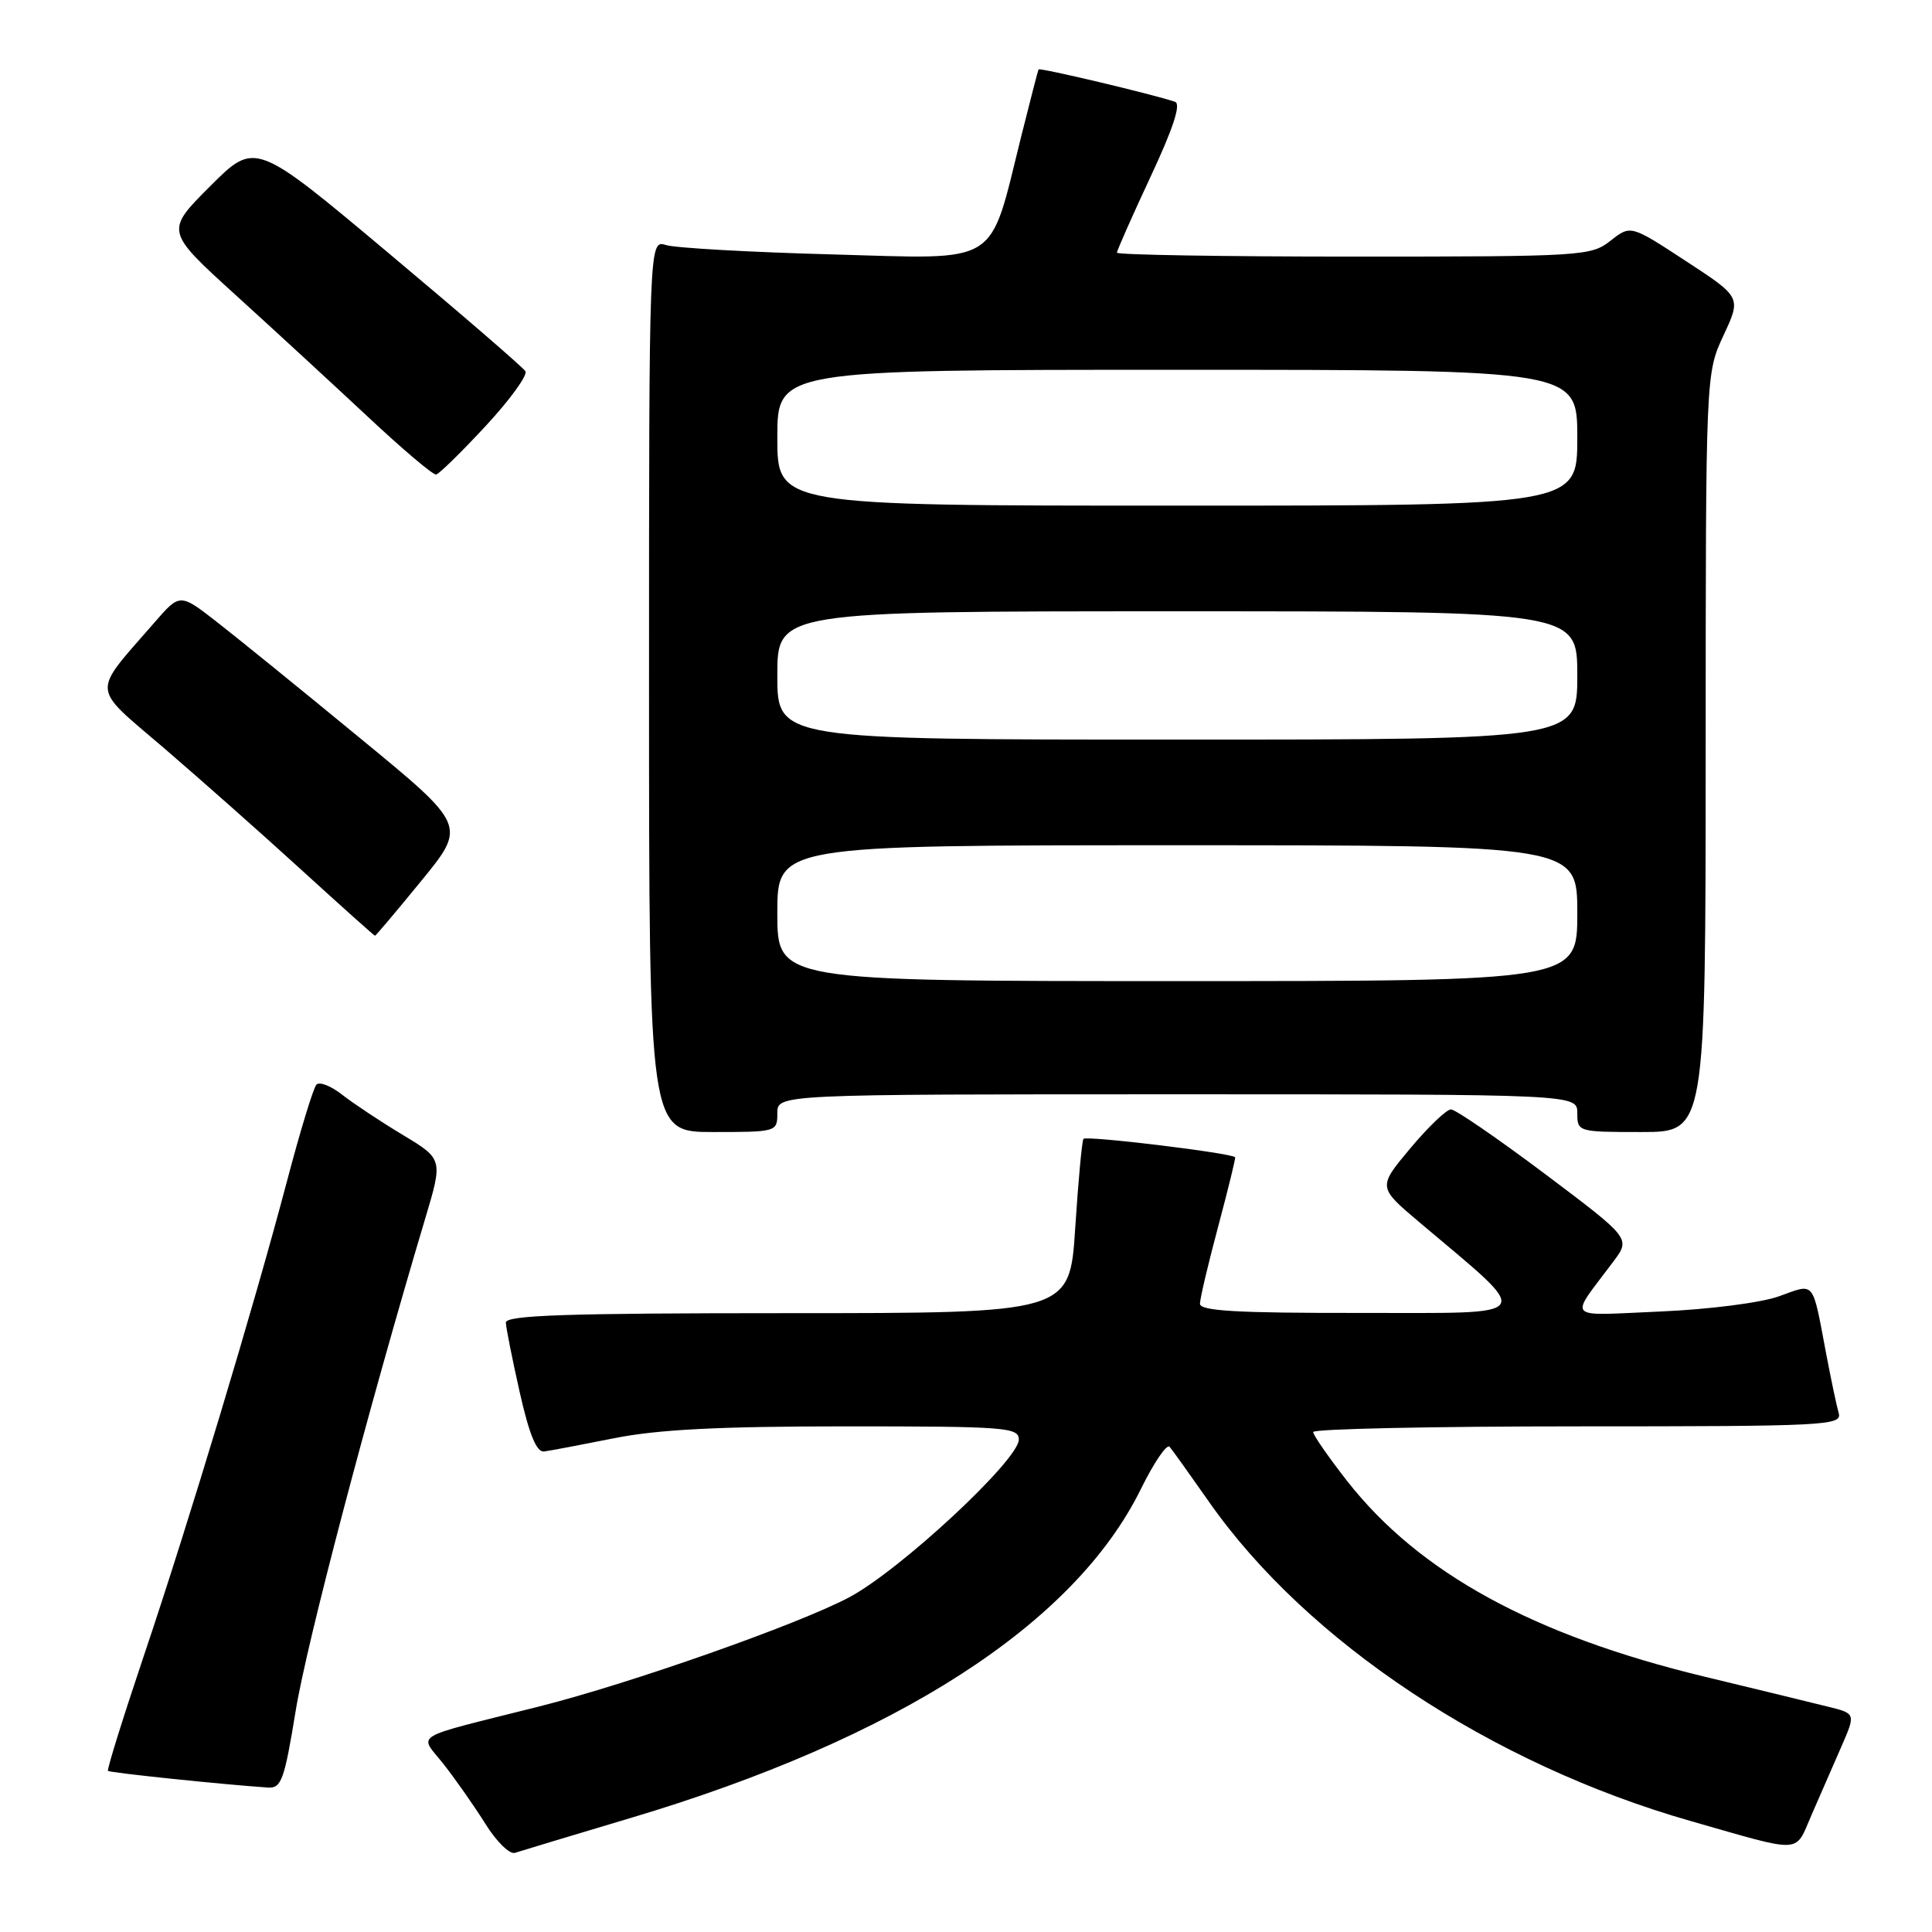 <?xml version="1.0" encoding="UTF-8" standalone="no"?>
<!DOCTYPE svg PUBLIC "-//W3C//DTD SVG 1.1//EN" "http://www.w3.org/Graphics/SVG/1.1/DTD/svg11.dtd" >
<svg xmlns="http://www.w3.org/2000/svg" xmlns:xlink="http://www.w3.org/1999/xlink" version="1.1" viewBox="0 0 256 256">
 <g >
 <path fill="currentColor"
d=" M 83.50 240.91 C 118.86 230.37 142.34 215.24 151.17 197.31 C 152.90 193.79 154.62 191.27 154.98 191.71 C 155.35 192.14 157.70 195.43 160.20 199.00 C 173.19 217.57 197.61 233.75 224.00 241.29 C 239.08 245.60 237.78 245.67 240.02 240.53 C 241.11 238.04 242.88 233.99 243.95 231.53 C 245.91 227.05 245.91 227.05 242.20 226.14 C 240.17 225.63 232.75 223.83 225.71 222.13 C 203.12 216.66 188.06 208.41 178.54 196.29 C 176.05 193.10 174.00 190.16 174.00 189.75 C 174.00 189.34 189.78 189.00 209.07 189.00 C 241.99 189.00 244.10 188.89 243.64 187.25 C 243.36 186.29 242.63 182.80 242.00 179.50 C 240.10 169.46 240.56 170.03 235.72 171.77 C 233.35 172.62 226.48 173.50 220.04 173.78 C 207.16 174.33 207.86 175.07 213.79 167.15 C 216.07 164.09 216.07 164.09 204.70 155.54 C 198.44 150.84 192.84 147.00 192.26 147.00 C 191.67 147.00 189.25 149.32 186.88 152.15 C 182.57 157.30 182.57 157.30 188.01 161.90 C 203.40 174.91 204.02 173.95 180.25 173.97 C 163.90 173.99 159.00 173.71 159.00 172.75 C 159.01 172.06 160.09 167.45 161.42 162.50 C 162.74 157.55 163.75 153.43 163.66 153.34 C 163.07 152.76 143.85 150.44 143.56 150.91 C 143.36 151.24 142.87 156.56 142.47 162.75 C 141.74 174.00 141.74 174.00 104.37 174.00 C 75.12 174.00 67.01 174.27 67.03 175.25 C 67.05 175.94 67.88 180.10 68.87 184.50 C 70.13 190.09 71.10 192.45 72.09 192.33 C 72.86 192.23 77.03 191.44 81.34 190.58 C 87.11 189.42 95.21 189.00 112.09 189.00 C 133.24 189.00 135.00 189.13 135.00 190.75 C 135.00 193.45 119.23 208.11 112.49 211.67 C 105.71 215.26 83.52 223.07 71.51 226.10 C 54.04 230.50 55.52 229.60 58.81 233.80 C 60.41 235.84 62.90 239.40 64.35 241.72 C 65.80 244.04 67.55 245.75 68.24 245.51 C 68.93 245.28 75.80 243.21 83.50 240.91 Z  M 39.18 226.69 C 40.63 217.74 48.78 186.77 56.32 161.54 C 58.70 153.59 58.70 153.59 53.35 150.37 C 50.41 148.60 46.80 146.20 45.33 145.05 C 43.86 143.89 42.33 143.29 41.93 143.72 C 41.52 144.15 39.77 149.90 38.03 156.50 C 33.65 173.09 25.06 201.60 19.05 219.43 C 16.29 227.64 14.15 234.49 14.31 234.65 C 14.56 234.90 29.55 236.46 35.50 236.86 C 37.28 236.98 37.68 235.87 39.18 226.69 Z  M 103.00 147.50 C 103.00 145.00 103.00 145.00 156.00 145.00 C 209.00 145.00 209.00 145.00 209.00 147.50 C 209.00 149.97 209.10 150.00 217.50 150.00 C 226.00 150.00 226.00 150.00 226.01 99.75 C 226.02 49.50 226.02 49.50 228.37 44.45 C 230.73 39.39 230.73 39.39 223.40 34.60 C 216.07 29.80 216.07 29.80 213.40 31.90 C 210.82 33.93 209.71 34.00 179.37 34.00 C 162.11 34.00 148.00 33.77 148.00 33.48 C 148.00 33.20 150.00 28.68 152.45 23.43 C 155.45 17.02 156.52 13.77 155.70 13.49 C 152.80 12.50 137.75 8.93 137.61 9.20 C 137.53 9.36 136.50 13.35 135.32 18.06 C 130.98 35.47 132.81 34.33 110.25 33.71 C 99.39 33.42 89.49 32.86 88.25 32.47 C 86.00 31.77 86.00 31.77 86.00 90.88 C 86.00 150.00 86.00 150.00 94.50 150.00 C 102.90 150.00 103.00 149.97 103.00 147.50 Z  M 55.84 116.70 C 61.81 109.39 61.81 109.39 47.65 97.76 C 39.87 91.35 31.33 84.43 28.67 82.36 C 23.83 78.60 23.83 78.60 20.41 82.55 C 12.08 92.14 11.97 90.76 21.70 99.10 C 26.44 103.17 34.64 110.43 39.91 115.24 C 45.19 120.05 49.58 123.99 49.69 123.99 C 49.79 124.00 52.56 120.71 55.84 116.70 Z  M 64.35 56.45 C 67.57 52.98 69.94 49.71 69.62 49.19 C 69.30 48.67 61.11 41.60 51.42 33.48 C 33.81 18.71 33.81 18.71 27.85 24.67 C 21.90 30.62 21.90 30.62 31.19 39.06 C 36.30 43.70 44.21 50.99 48.77 55.25 C 53.32 59.51 57.38 62.95 57.78 62.88 C 58.17 62.82 61.13 59.92 64.35 56.45 Z  M 103.00 121.00 C 103.00 112.00 103.00 112.00 156.00 112.00 C 209.00 112.00 209.00 112.00 209.00 121.00 C 209.00 130.00 209.00 130.00 156.00 130.00 C 103.00 130.00 103.00 130.00 103.00 121.00 Z  M 103.00 89.50 C 103.00 81.00 103.00 81.00 156.00 81.00 C 209.00 81.00 209.00 81.00 209.00 89.50 C 209.00 98.00 209.00 98.00 156.00 98.00 C 103.00 98.00 103.00 98.00 103.00 89.50 Z  M 103.00 58.00 C 103.00 49.00 103.00 49.00 156.00 49.00 C 209.00 49.00 209.00 49.00 209.00 58.00 C 209.00 67.00 209.00 67.00 156.00 67.00 C 103.00 67.00 103.00 67.00 103.00 58.00 Z "/>
</g>
</svg>